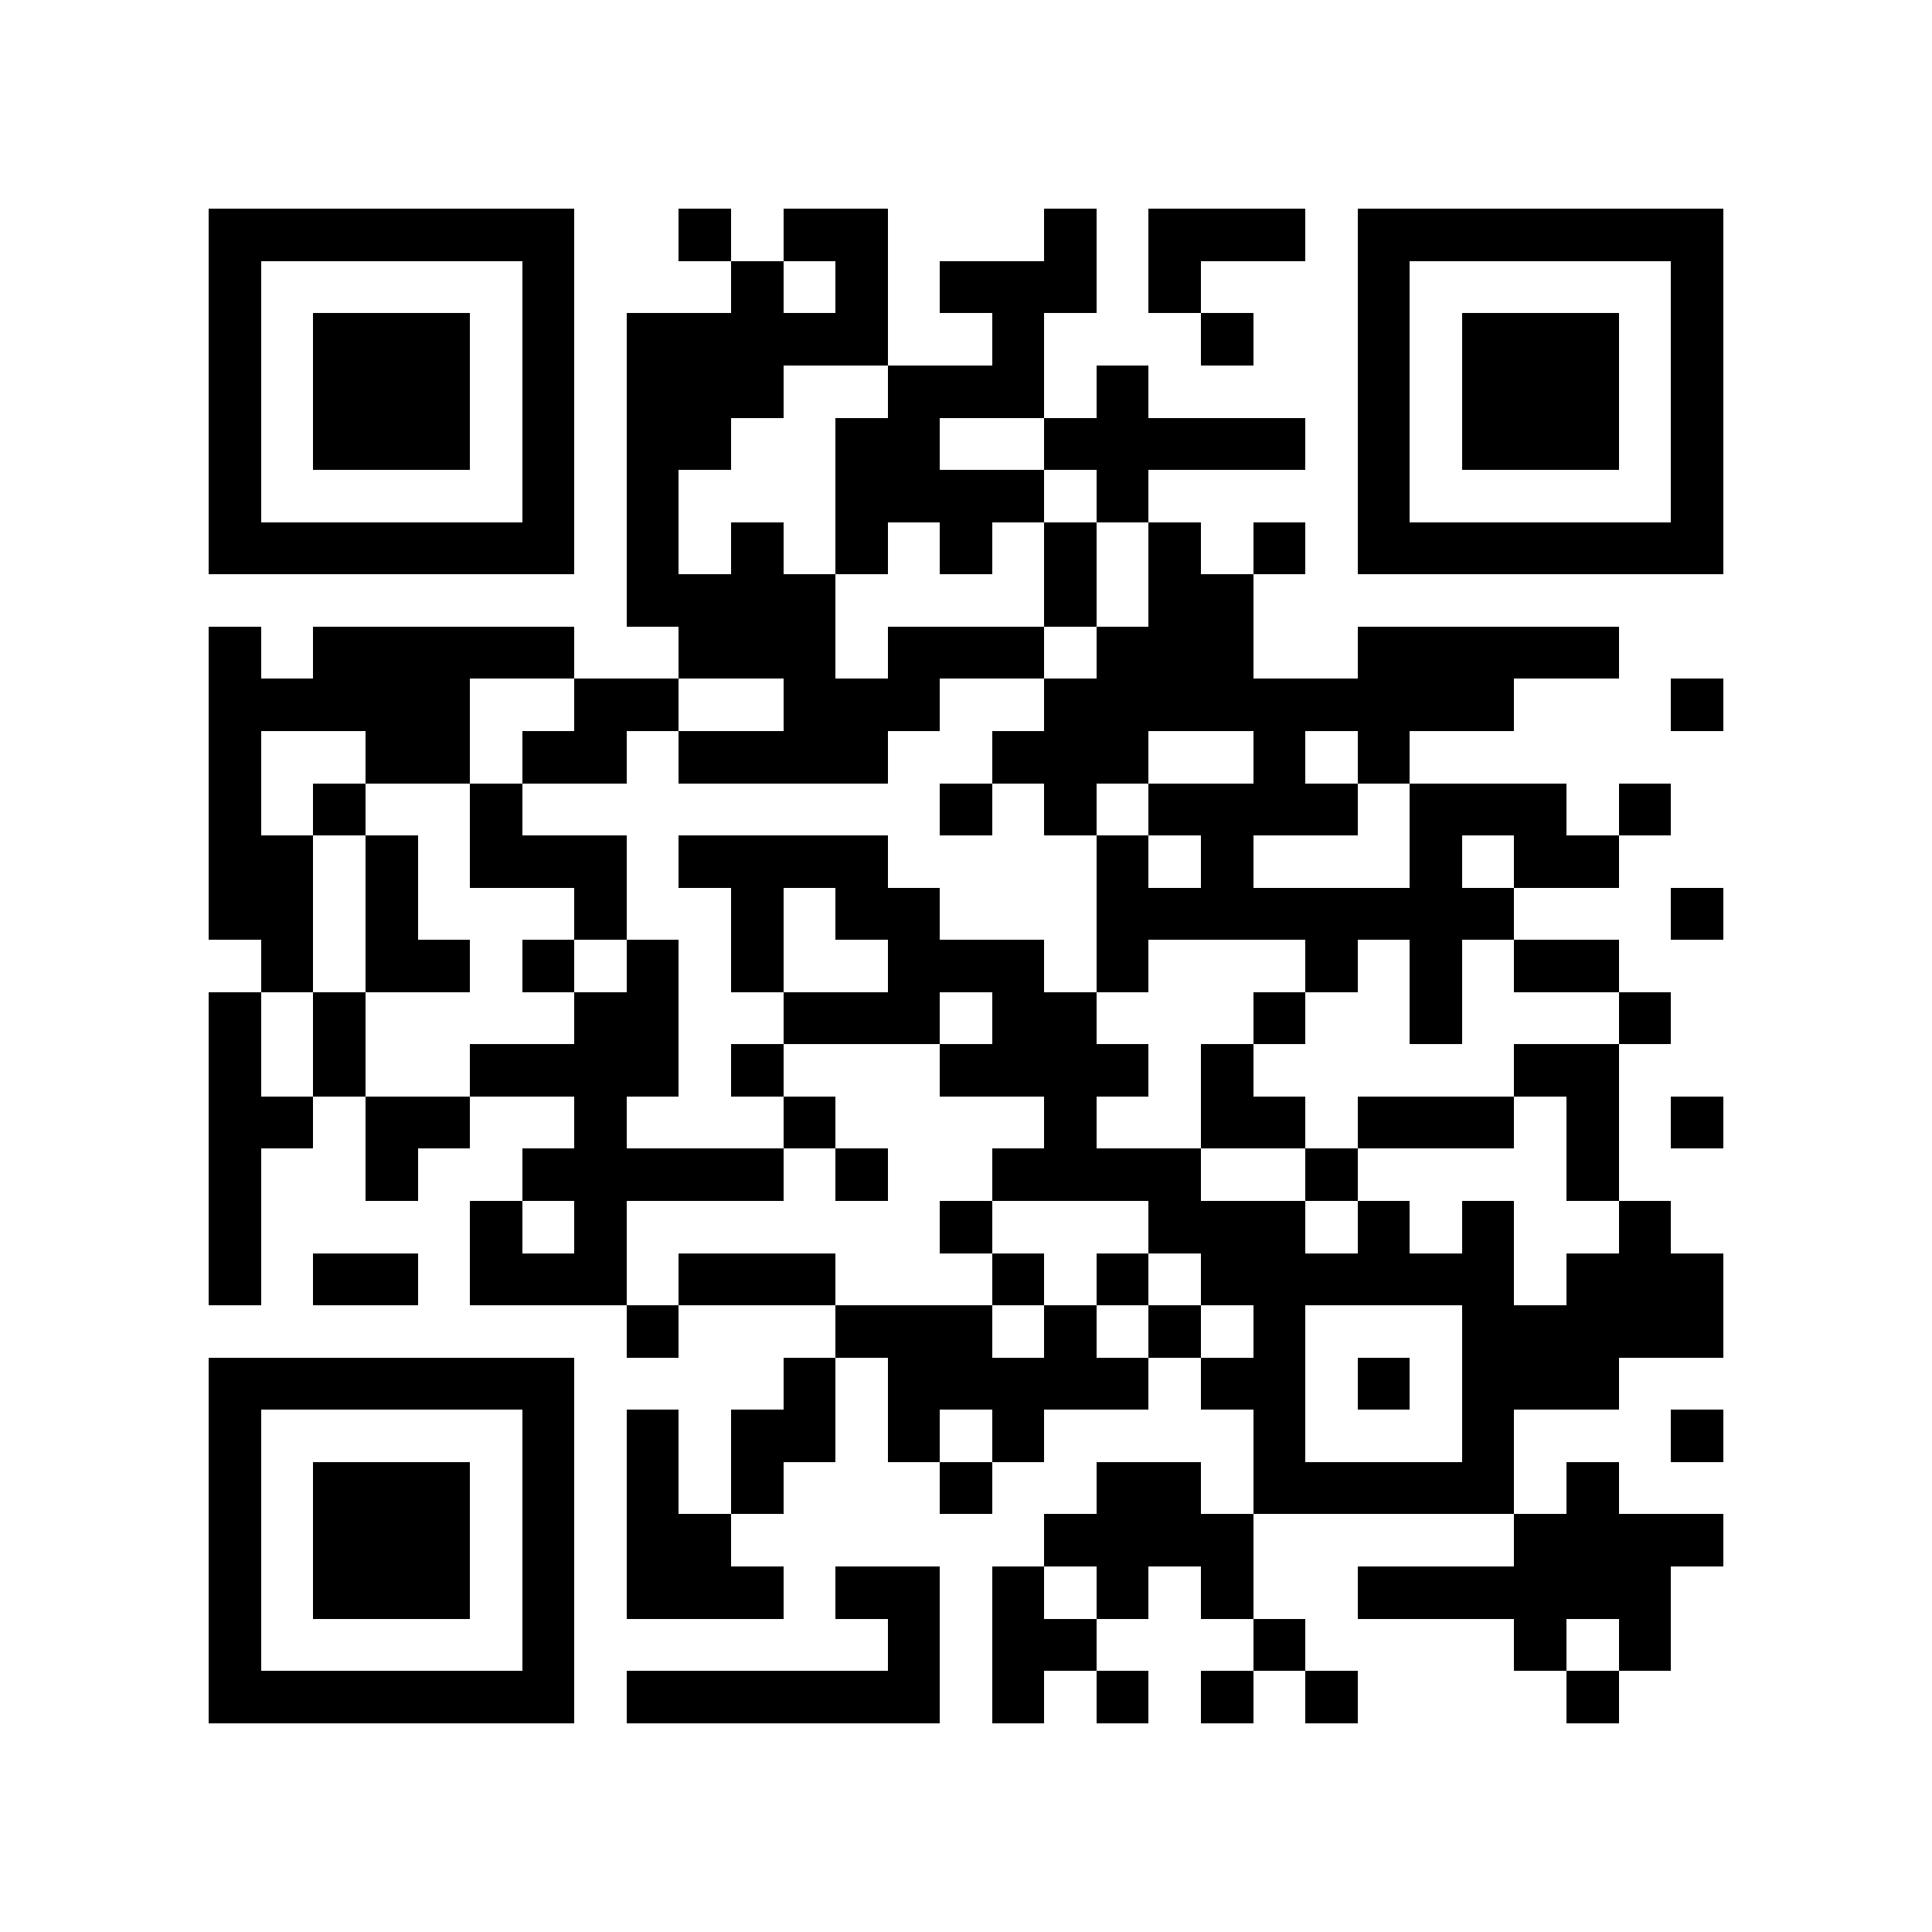 <?xml version="1.0" encoding="utf-8"?><!DOCTYPE svg PUBLIC "-//W3C//DTD SVG 1.1//EN" "http://www.w3.org/Graphics/SVG/1.1/DTD/svg11.dtd"><svg xmlns="http://www.w3.org/2000/svg" viewBox="0 0 37 37" shape-rendering="crispEdges"><path fill="#ffffff" d="M0 0h37v37H0z"/><path stroke="#000000" d="M4 4.5h7m2 0h1m1 0h2m3 0h1m1 0h3m1 0h7M4 5.5h1m5 0h1m3 0h1m1 0h1m1 0h3m1 0h1m3 0h1m5 0h1M4 6.5h1m1 0h3m1 0h1m1 0h5m2 0h1m3 0h1m2 0h1m1 0h3m1 0h1M4 7.5h1m1 0h3m1 0h1m1 0h3m2 0h3m1 0h1m4 0h1m1 0h3m1 0h1M4 8.5h1m1 0h3m1 0h1m1 0h2m2 0h2m2 0h5m1 0h1m1 0h3m1 0h1M4 9.5h1m5 0h1m1 0h1m3 0h4m1 0h1m4 0h1m5 0h1M4 10.5h7m1 0h1m1 0h1m1 0h1m1 0h1m1 0h1m1 0h1m1 0h1m1 0h7M12 11.5h4m4 0h1m1 0h2M4 12.5h1m1 0h5m2 0h3m1 0h3m1 0h3m2 0h5M4 13.5h5m2 0h2m2 0h3m2 0h9m3 0h1M4 14.5h1m2 0h2m1 0h2m1 0h4m2 0h3m2 0h1m1 0h1M4 15.5h1m1 0h1m2 0h1m8 0h1m1 0h1m1 0h4m1 0h3m1 0h1M4 16.5h2m1 0h1m1 0h3m1 0h4m4 0h1m1 0h1m3 0h1m1 0h2M4 17.5h2m1 0h1m3 0h1m2 0h1m1 0h2m3 0h8m3 0h1M5 18.5h1m1 0h2m1 0h1m1 0h1m1 0h1m2 0h3m1 0h1m3 0h1m1 0h1m1 0h2M4 19.5h1m1 0h1m4 0h2m2 0h3m1 0h2m3 0h1m2 0h1m3 0h1M4 20.5h1m1 0h1m2 0h4m1 0h1m3 0h4m1 0h1m5 0h2M4 21.5h2m1 0h2m2 0h1m3 0h1m4 0h1m2 0h2m1 0h3m1 0h1m1 0h1M4 22.5h1m2 0h1m2 0h5m1 0h1m2 0h4m2 0h1m4 0h1M4 23.5h1m4 0h1m1 0h1m6 0h1m3 0h3m1 0h1m1 0h1m2 0h1M4 24.5h1m1 0h2m1 0h3m1 0h3m3 0h1m1 0h1m1 0h6m1 0h3M12 25.5h1m3 0h3m1 0h1m1 0h1m1 0h1m3 0h5M4 26.5h7m4 0h1m1 0h5m1 0h2m1 0h1m1 0h3M4 27.5h1m5 0h1m1 0h1m1 0h2m1 0h1m1 0h1m4 0h1m3 0h1m3 0h1M4 28.5h1m1 0h3m1 0h1m1 0h1m1 0h1m3 0h1m2 0h2m1 0h5m1 0h1M4 29.5h1m1 0h3m1 0h1m1 0h2m6 0h4m5 0h4M4 30.5h1m1 0h3m1 0h1m1 0h3m1 0h2m1 0h1m1 0h1m1 0h1m2 0h6M4 31.5h1m5 0h1m6 0h1m1 0h2m3 0h1m4 0h1m1 0h1M4 32.5h7m1 0h6m1 0h1m1 0h1m1 0h1m1 0h1m4 0h1"/></svg>
